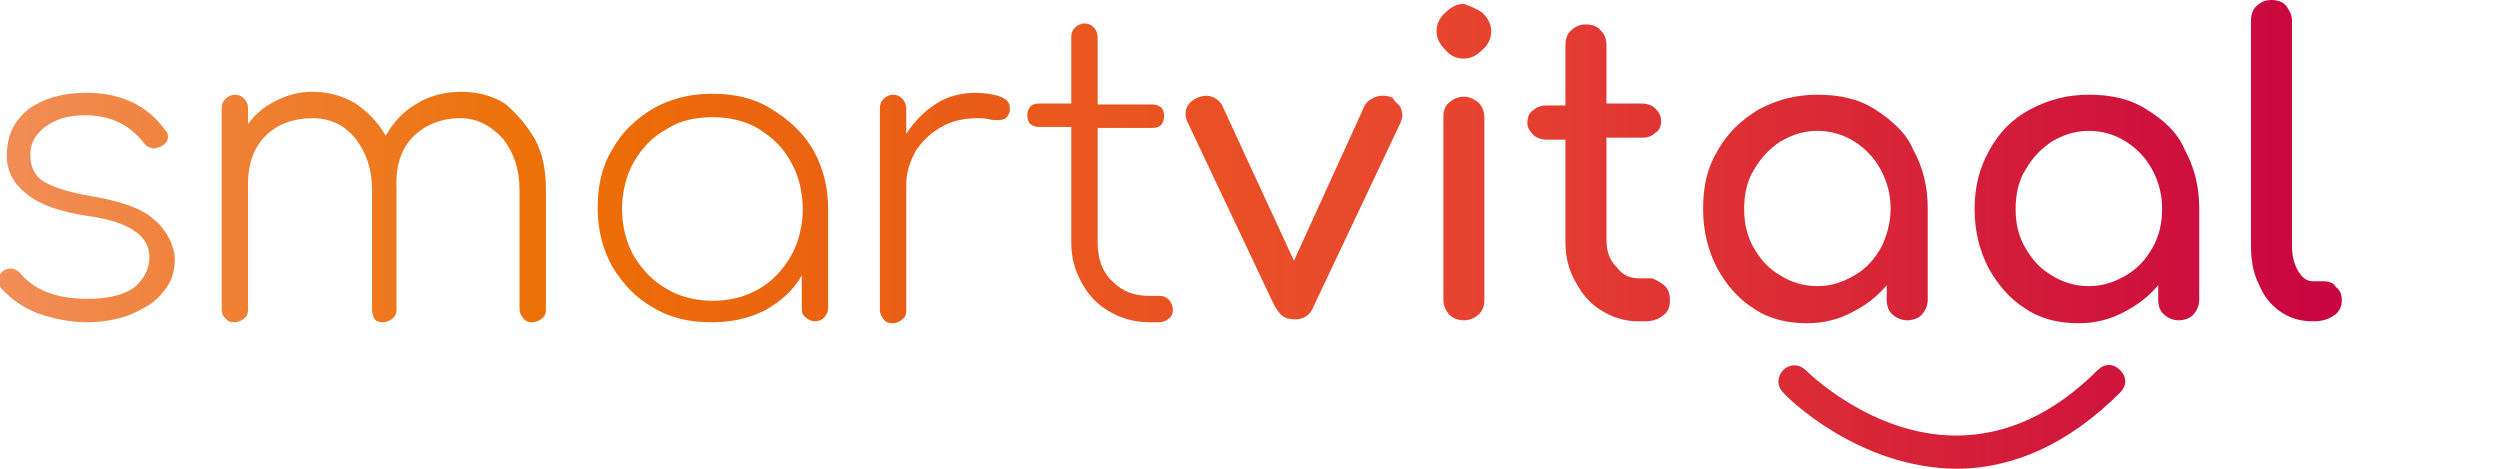<svg xmlns="http://www.w3.org/2000/svg" viewBox="0 0 256 48">
    <linearGradient id="a" gradientUnits="userSpaceOnUse" y1="-72" x2="239.808" y2="-72" gradientTransform="matrix(1 0 0 -1 0 -48)">
        <stop offset="0" stop-color="#f18d57"/>
        <stop offset=".239" stop-color="#ec6f05"/>
        <stop offset=".604" stop-color="#e8472f"/>
        <stop offset="1" stop-color="#c80440"/>
    </linearGradient>
    <path
        d="M200.3 48c-10.1-.1-17.4-7.4-17.7-7.8-.7-.7-.6-1.7 0-2.3.7-.7 1.7-.6 2.3 0 .1.1 6.7 6.7 15.4 6.7 5.1 0 10-2.2 14.5-6.7.7-.7 1.6-.7 2.3 0s.7 1.6 0 2.3c-5.2 5.2-10.9 7.8-16.8 7.8zM15.8 22.5c-1.3-1.2-3.5-1.9-6.4-2.4-2.3-.4-3.9-.9-4.9-1.5S3.1 17 3.1 15.8c0-1.1.5-2 1.5-2.8 1.1-.8 2.4-1.2 4.1-1.2 2.6 0 4.6 1 6 2.8.3.4.7.6 1.1.6.1 0 .4-.1.7-.2.5-.3.7-.6.7-1 0-.3-.1-.5-.3-.7-1.8-2.5-4.5-3.8-8.1-3.8-2.4 0-4.4.6-5.9 1.7C1.4 12.4.7 13.9.7 16c0 1.5.7 2.9 2.1 3.9 1.3 1.1 3.5 1.8 6.1 2.2 4.3.6 6.4 2 6.4 4.2 0 1.2-.5 2.2-1.5 3.1-1.1.8-2.7 1.2-4.9 1.2-3.1 0-5.4-.9-6.8-2.6-.3-.3-.6-.5-1-.5-.3 0-.6.1-.7.2-.4.3-.6.6-.6 1 0 .3.1.6.3.8 1.1 1.2 2.3 2 3.8 2.6 1.8.6 3.4.9 5 .9s3.2-.3 4.5-.8c1.3-.6 2.5-1.2 3.3-2.3.9-1 1.2-2.1 1.2-3.5-.1-1.3-.8-2.8-2.1-3.9zm39-8.2c.8 1.5 1.1 3.2 1.1 5.1v12.3c0 .4-.1.7-.4.9-.2.2-.6.4-1 .4s-.7-.1-.9-.4c-.2-.2-.4-.6-.4-.9V19.5c0-2.2-.6-3.9-1.7-5.3-1.2-1.3-2.6-2.1-4.4-2.1-1.9 0-3.6.7-4.8 1.9-1.2 1.2-1.8 3-1.7 5.2v12.5c0 .4-.1.7-.4.9-.2.2-.6.4-1 .4s-.7-.1-.9-.4c-.1-.2-.2-.6-.2-.9V19.5c0-2.2-.6-3.9-1.7-5.3s-2.6-2.1-4.4-2.1c-1.9 0-3.6.6-4.8 1.8s-1.8 2.9-1.8 4.8v13c0 .4-.1.7-.4.9-.2.2-.6.4-1 .4s-.7-.1-.9-.4c-.3-.2-.4-.6-.4-.9V11.1c0-.4.1-.7.4-1 .2-.2.6-.4.9-.4.4 0 .7.1 1 .4.2.2.4.6.4 1v1.6c.8-1.1 1.7-1.8 2.9-2.4 1.2-.6 2.4-.9 3.7-.9 1.6 0 3.1.4 4.4 1.2 1.2.8 2.3 1.9 3.1 3.3.8-1.4 1.8-2.5 3.2-3.3 1.3-.8 2.9-1.2 4.5-1.2 1.7 0 3.2.4 4.5 1.2 1.3 1.1 2.3 2.3 3.1 3.7zm24.1-3.2c-1.8-1.1-3.8-1.5-6-1.5s-4.2.5-6 1.5c-1.8 1.1-3.2 2.4-4.2 4.2-1.1 1.8-1.5 3.8-1.5 6s.5 4.2 1.5 6c1.1 1.8 2.4 3.2 4.2 4.2 1.8 1.1 3.8 1.5 6 1.5 2 0 3.8-.4 5.4-1.2 1.6-.9 2.9-2 3.8-3.6v3.4c0 .4.1.7.4.9.2.2.6.4.9.4.4 0 .7-.1 1-.4.2-.2.4-.6.4-.9V21.4c0-2.2-.5-4.2-1.5-6-1.1-1.9-2.6-3.2-4.4-4.3zM81 26.2c-.8 1.4-1.9 2.6-3.3 3.4-1.4.8-3 1.2-4.7 1.2-1.7 0-3.4-.4-4.7-1.2-1.4-.8-2.5-1.9-3.4-3.4-.8-1.4-1.2-3.1-1.2-4.8s.4-3.4 1.2-4.8c.8-1.4 1.9-2.6 3.4-3.4 1.4-.9 3-1.2 4.7-1.2 1.7 0 3.4.4 4.7 1.2 1.4.9 2.5 1.9 3.3 3.4.8 1.4 1.2 3.1 1.2 4.8 0 1.7-.4 3.4-1.2 4.8zM103.4 11v.4c-.1.3-.2.5-.4.7-.2.1-.4.2-.8.2-.3 0-.6 0-1-.1s-.8-.1-1.1-.1c-1.4 0-2.7.3-3.7.9-1.1.6-1.9 1.4-2.6 2.4-.6 1.1-1 2.2-1 3.5v12.9c0 .4-.1.7-.4.9-.2.2-.6.4-1 .4s-.7-.1-.9-.4c-.2-.2-.4-.6-.4-.9V11.1c0-.4.1-.7.4-1 .2-.2.6-.4.9-.4.4 0 .7.1 1 .4.2.2.4.6.4 1v2.6c.8-1.2 1.8-2.3 3.1-3.1 1.2-.8 2.7-1.1 4.1-1.1 2.3.1 3.4.6 3.4 1.5zm16.3 19.7c.2.2.4.6.4 1s-.1.7-.4.9c-.2.2-.6.4-1 .4h-1c-1.5 0-2.9-.4-4.1-1.1-1.2-.7-2.1-1.6-2.8-2.9-.7-1.2-1.1-2.6-1.1-4.1V13h-3.3c-.4 0-.6-.1-.9-.3-.2-.2-.3-.5-.3-.9s.1-.6.3-.9c.2-.2.5-.3.9-.3h3.3V3.8c0-.4.1-.7.4-1 .2-.2.6-.4.9-.4.4 0 .7.1 1 .4.2.2.4.6.4 1v6.9h5.6c.4 0 .6.1.9.3.2.2.3.5.3.9s-.1.6-.3.9c-.2.2-.5.3-.9.3h-5.6v11.8c0 1.6.5 3 1.5 3.9 1.1 1.1 2.3 1.5 3.9 1.5h1c.3 0 .6.1.9.4zm23.6-19.9c.2.3.3.7.3 1s-.1.5-.2.8l-8.9 18.8c-.4 1-1.1 1.3-1.9 1.3-.5 0-.9-.1-1.2-.3-.3-.2-.6-.6-.9-1.1l-8.9-18.8c-.1-.2-.2-.5-.2-.8 0-.8.4-1.3 1.2-1.7.3-.1.6-.2.9-.2s.7.1 1 .3.6.5.7.8l7.3 15.8 7.2-15.8c.2-.4.4-.6.8-.8.3-.2.7-.3 1.1-.3.4 0 .7.1 1 .2.2.4.5.6.7.8zm8.5-9.5c.6.6.9 1.2.9 1.9s-.3 1.4-.9 1.9c-.6.6-1.2.9-1.9.9-.8 0-1.4-.3-1.9-.9-.6-.6-.9-1.2-.9-1.9s.3-1.4.9-1.9c.6-.6 1.2-.9 1.9-.9.6.2 1.3.5 1.9.9zm-.4 9.2c.4.4.6 1 .6 1.5v18.7c0 .6-.2 1.2-.6 1.5-.4.4-1 .6-1.5.6s-1.2-.2-1.5-.6c-.4-.4-.6-1-.6-1.5V12c0-.7.2-1.2.6-1.5.4-.4 1-.6 1.5-.6s1 .2 1.5.6zm19.1 18.8c.4.4.5.9.5 1.5s-.2 1.2-.7 1.5c-.5.4-1.1.6-1.8.6h-.8c-1.3 0-2.6-.4-3.7-1.1-1.2-.7-2-1.7-2.7-3-.7-1.2-1-2.6-1-4.1V14.3h-1.9c-.6 0-1.1-.2-1.4-.5-.4-.4-.6-.8-.6-1.2 0-.6.2-1.1.6-1.3.4-.4.9-.5 1.4-.5h1.9V4.6c0-.6.2-1.2.6-1.5.4-.4.9-.6 1.5-.6s1.2.2 1.5.6c.4.4.6.9.6 1.5v6h3.6c.6 0 1.1.2 1.4.5.4.4.6.8.6 1.3s-.2 1-.6 1.2c-.4.4-.9.5-1.4.5h-3.6v10.4c0 1.2.3 2.1 1 2.8.6.8 1.3 1.2 2.3 1.2h1.4c.4.2.9.4 1.3.8zM192 11.2c-1.7-1.1-3.7-1.5-5.9-1.5s-4.1.5-6 1.5c-1.8 1.1-3.2 2.4-4.2 4.2-1.1 1.8-1.5 3.7-1.5 6s.5 4.2 1.4 6c1 1.8 2.2 3.2 3.8 4.2 1.6 1.1 3.5 1.5 5.5 1.5 1.6 0 3.2-.4 4.5-1.1 1.4-.7 2.6-1.6 3.6-2.8v1.5c0 .6.2 1.2.6 1.5.4.4 1 .6 1.5.6s1.2-.2 1.5-.6c.4-.4.6-1 .6-1.5v-9.4c0-2.2-.5-4.2-1.5-6-.7-1.7-2.2-3-3.9-4.1zm.6 14.2c-.7 1.2-1.5 2.1-2.7 2.8-1.2.7-2.4 1.1-3.8 1.1s-2.7-.4-3.8-1.1c-1.2-.7-2-1.6-2.7-2.8s-1-2.5-1-4 .3-2.9 1-4c.7-1.2 1.5-2.1 2.7-2.9 1.2-.7 2.4-1.1 3.8-1.1s2.7.4 3.8 1.1 2 1.6 2.7 2.9 1 2.6 1 4-.4 2.8-1 4zm27.2-14.2c-1.7-1.1-3.7-1.5-5.9-1.5s-4.1.5-6 1.5-3.2 2.4-4.2 4.2-1.5 3.7-1.5 6 .5 4.2 1.4 6c1 1.8 2.2 3.2 3.8 4.2 1.6 1.1 3.5 1.5 5.5 1.5 1.6 0 3.2-.4 4.5-1.1 1.4-.7 2.6-1.6 3.6-2.8v1.5c0 .6.2 1.2.6 1.5.4.4 1 .6 1.5.6s1.2-.2 1.5-.6c.4-.4.6-1 .6-1.5v-9.4c0-2.2-.5-4.2-1.5-6-.7-1.7-2.1-3-3.9-4.1zm.6 14.2c-.7 1.2-1.5 2.1-2.7 2.8-1.2.7-2.4 1.1-3.8 1.1s-2.7-.4-3.8-1.1c-1.2-.7-2-1.6-2.7-2.8s-1-2.5-1-4 .3-2.9 1-4c.7-1.2 1.5-2.1 2.7-2.9 1.2-.7 2.4-1.1 3.8-1.1s2.7.4 3.8 1.1 2 1.6 2.7 2.9 1 2.6 1 4-.3 2.8-1 4zm19.4 5.4c0 .6-.3 1.2-.8 1.5-.6.4-1.2.6-2.1.6h-.1c-1.2 0-2.3-.3-3.3-1s-1.7-1.6-2.2-2.8c-.6-1.2-.8-2.5-.8-4v-23c0-.6.2-1.2.6-1.5.4-.4.9-.6 1.5-.6s1.2.2 1.5.6.6.9.6 1.5v23c0 1.1.2 1.9.6 2.6.4.7.9 1.1 1.5 1.1h1.1c.6 0 1.1.2 1.3.6.4.3.6.7.6 1.4z"
        fill="url(#a)"
    />
</svg>
